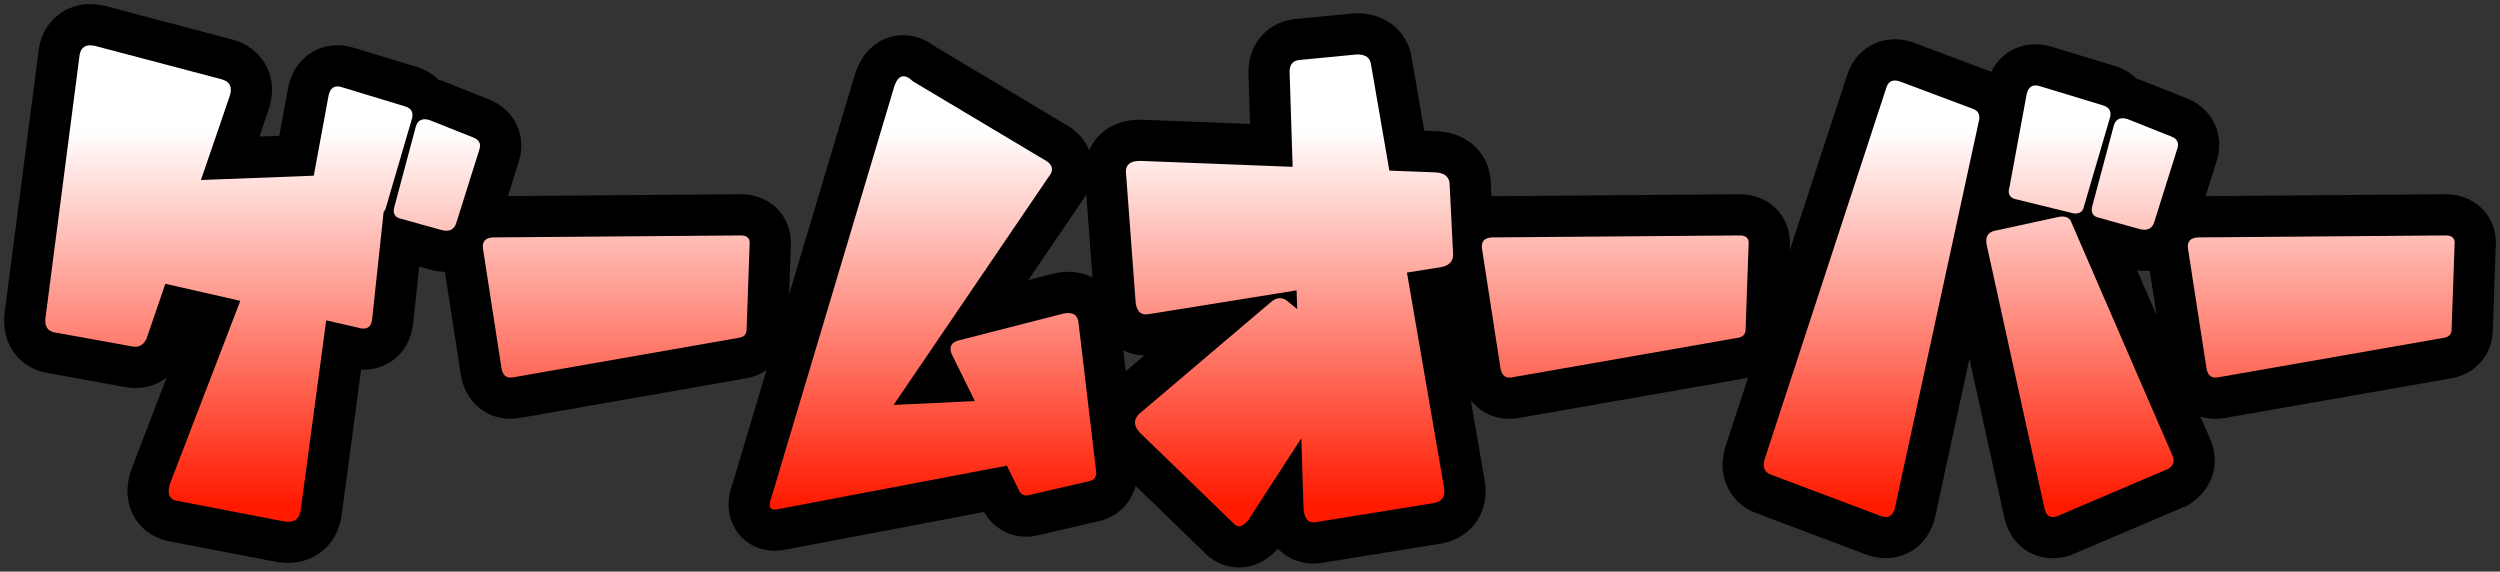 <svg xmlns="http://www.w3.org/2000/svg" xmlns:xlink="http://www.w3.org/1999/xlink" xmlns:a="http://ns.adobe.com/AdobeSVGViewerExtensions/3.0/" width="303.442" height="69.379" viewBox="-0.5 -0.5 303.442 69.379" xml:space="preserve">
	<rect x="-0.5" y="-0.5" width="303.442" height="69.379" fill="#333333" stroke="none"/>
	<defs>
	</defs>
	<g>
		<path d="M301.088,25.174c-1.051-1.25-2.595-1.993-4.346-2.092l-0.16-0.009l-0.161,0.001l-29.215,0.235l1.313-4.173l-0.078,0.228    c0.599-1.625,0.556-3.328-0.122-4.796c-0.677-1.466-1.944-2.604-3.569-3.202l0.119,0.046l-5.603-2.229l-0.273-0.074    c-0.046-0.013-0.088-0.018-0.133-0.028c-0.724-0.706-1.611-1.261-2.652-1.573l-7.571-2.302l0.185,0.061    c-1.828-0.635-3.686-0.502-5.229,0.374c-1.041,0.591-1.858,1.484-2.405,2.582c-0.172-0.078-0.349-0.151-0.531-0.216l-8.65-3.245    l0.133,0.052c-2.22-0.905-3.989-0.521-5.082-0.039c-1.502,0.662-2.659,1.922-3.258,3.548l-0.032,0.086l-7.05,21.528l0.021-0.593    l-0.03,0.401c0.198-1.706-0.267-3.33-1.311-4.57c-1.051-1.25-2.595-1.993-4.346-2.092l-0.16-0.009l-0.161,0.001l-30.2,0.243    l-0.087-1.742c-0.164-3.39-2.675-5.857-6.247-6.133l-0.095-0.007l-1.728-0.067l-1.525-8.839l0.05,0.37    c-0.329-3.412-3.074-5.795-6.676-5.795h-0.241l-7.158,0.691l0.239-0.018c-3.496,0.169-6.033,2.882-6.033,6.451l0.003,0.16    l0.197,6.153l-13.029-0.508c-2.903-0.085-4.584,1.108-5.491,2.125c-0.42,0.47-0.751,0.998-1.002,1.563    c-0.447-1.04-1.188-1.965-2.183-2.685l-0.178-0.128c0,0-16.027-9.568-16.31-9.736c-2.09-1.585-4.079-1.516-5.143-1.273    c-1.188,0.271-3.353,1.177-4.49,4.21l-0.06,0.16l-8.07,26.999l0.209-5.928l-0.03,0.401c0.198-1.706-0.267-3.33-1.311-4.57    c-1.051-1.25-2.595-1.993-4.346-2.092l-0.16-0.009l-0.161,0.001l-28.325,0.228l1.272-4.044l-0.079,0.229    c1.249-3.383-0.301-6.748-3.686-7.998l0.114,0.044l-5.603-2.229L52.896,9.23c-0.046-0.013-0.088-0.018-0.134-0.028    c-0.725-0.707-1.614-1.262-2.657-1.574l-7.566-2.301l0.185,0.061c-1.829-0.635-3.686-0.502-5.229,0.374    c-1.544,0.877-2.612,2.406-3.005,4.306l-1.094,5.917l-2.412,0.092l1.115-3.25c0.81-2.432,0.289-4.244-0.288-5.345    c-0.793-1.514-2.197-2.629-3.952-3.141l-0.125-0.035L12.223,0.213l-0.097-0.021c-2.456-0.544-4.2,0.172-5.229,0.867    C5.477,2.018,4.53,3.541,4.23,5.348L4.216,5.435L0.077,37.323l0.013-0.09c-0.562,3.783,1.553,6.881,5.142,7.534l9.414,1.7    c1.861,0.374,3.663-0.059,5.083-1.133l-4.297,11.174l-0.042,0.13c-0.867,2.684-0.216,4.607,0.483,5.748    c0.941,1.535,2.501,2.548,4.394,2.852l-0.154-0.027l12.927,2.488c3.867,0.688,7.142-1.522,7.857-5.24l0.026-0.139l2.41-17.951    c1.64,0.064,2.849-0.482,3.515-0.904c1.557-0.985,2.545-2.619,2.782-4.601l0.752-7.008l1.317,0.367    c0.649,0.182,1.247,0.26,1.802,0.275l1.958,12.654l0.022,0.108c0.692,3.451,3.66,5.546,7.057,4.981l27.414-4.802l-0.277,0.041    c1.087-0.128,2.05-0.512,2.864-1.065l-4.175,13.967l0.138-0.397c-1.256,3.193-0.153,5.303,0.615,6.275    c1.238,1.565,3.239,2.321,5.351,2.021l0.114-0.017l24.352-4.625c1.402,2.392,4.015,3.498,6.694,2.796l7.438-1.721l0.124-0.036    c2.115-0.605,3.613-2.207,4.144-4.207l8.42,8.151l-0.319-0.339c1.161,1.354,2.745,2.099,4.459,2.096    c1.234-0.003,3.034-0.418,4.717-2.274c0.28,0.286,0.563,0.52,0.831,0.709c1.462,1.032,3.285,1.347,5.135,0.886l-0.412,0.084    l14.395-2.328l0.132-0.028c3.541-0.77,5.608-3.851,5.028-7.492l-1.699-9.849c1.331,1.683,3.452,2.541,5.774,2.155l27.413-4.802    l-0.277,0.041c0.259-0.03,0.5-0.096,0.746-0.153l-2.685,8.196c-0.788,2.361-0.291,4.167,0.266,5.262    c0.754,1.482,2.089,2.591,3.76,3.122l-0.245-0.085L226,66.8l-0.018-0.007c1.7,0.646,3.472,0.606,4.989-0.112    c1.513-0.718,2.661-2.057,3.231-3.769l0.086-0.256l4.26-19.625l4.254,19.396c0.427,1.793,1.472,3.239,2.942,4.073    c1.451,0.824,3.185,0.983,4.881,0.448l0.232-0.073l14.118-6.015l0.332-0.207c2.726-1.705,3.744-4.921,2.476-7.82l-1.203-2.774    c0.896,0.277,1.88,0.353,2.904,0.183l27.413-4.802l-0.277,0.041c3.207-0.378,5.446-2.845,5.446-5.998l-0.003,0.177l0.364-10.317    l-0.03,0.401C302.597,28.039,302.132,26.415,301.088,25.174z M135.839,42.015c0.784,0.391,1.647,0.604,2.55,0.635l-2.249,1.908    L135.839,42.015z M130.911,23.786l-0.292,0.388c0.284-0.341,0.522-0.701,0.73-1.07l0.752,10.082    c-1.027-0.533-2.468-0.908-4.351-0.561l-0.168,0.03l-3.271,0.837C127.912,28.197,130.911,23.786,130.911,23.786z M258.892,32.319    c0.553,0.071,1.063,0.076,1.533,0.029l0.844,5.455L258.892,32.319z" stroke-width="1"/>
		<linearGradient id="XMLID_1_" gradientUnits="userSpaceOnUse" x1="27.284" y1="14.765" x2="27.284" y2="60.765">
			<stop offset="0.011" style="stop-color:#FFFFFF"/>
			<stop offset="1" style="stop-color:#FF1A00"/>
			<a:midPointStop offset="0.011" style="stop-color:#FFFFFF"/>
			<a:midPointStop offset="0.5" style="stop-color:#FFFFFF"/>
			<a:midPointStop offset="1" style="stop-color:#FF1A00"/>
		</linearGradient>
		<path style="fill:url(#XMLID_1_);" d="M21.057,60.3l12.927,2.488c1.133,0.201,1.8-0.224,2.002-1.274l3.104-23.128l3.754,0.854    c1.092,0.365,1.699,0.041,1.82-0.971l1.399-13.043c0.138-0.151,0.249-0.341,0.3-0.611l3.096-10.561    c0.283-0.85,0.02-1.396-0.789-1.638l-7.586-2.307c-0.932-0.323-1.498,0-1.699,0.971l-1.801,9.745l-13.696,0.524l3.48-10.147    c0.363-1.092,0.061-1.78-0.91-2.063L11.043,5.074c-1.093-0.242-1.72,0.122-1.881,1.093l-4.127,31.8    c-0.162,1.093,0.201,1.72,1.092,1.882l9.407,1.699c0.809,0.162,1.396-0.161,1.76-0.971l2.274-6.632l9.101,2.07l-8.523,22.161    C19.742,59.43,20.045,60.138,21.057,60.3z" stroke-width="1"/>
		<linearGradient id="XMLID_2_" gradientUnits="userSpaceOnUse" x1="52.528" y1="14.765" x2="52.528" y2="60.765">
			<stop offset="0.011" style="stop-color:#FFFFFF"/>
			<stop offset="1" style="stop-color:#FF1A00"/>
			<a:midPointStop offset="0.011" style="stop-color:#FFFFFF"/>
			<a:midPointStop offset="0.5" style="stop-color:#FFFFFF"/>
			<a:midPointStop offset="1" style="stop-color:#FF1A00"/>
		</linearGradient>
		<path style="fill:url(#XMLID_2_);" d="M48.246,26.072l4.794,1.335c1.012,0.283,1.639-0.04,1.882-0.971l2.73-8.679    c0.283-0.768,0.04-1.294-0.729-1.578l-5.34-2.124c-0.891-0.242-1.437,0.062-1.639,0.911l-2.549,9.527    C47.113,25.384,47.396,25.911,48.246,26.072z" stroke-width="1"/>
		<linearGradient id="XMLID_3_" gradientUnits="userSpaceOnUse" x1="74.3" y1="14.765" x2="74.3" y2="60.765">
			<stop offset="0.011" style="stop-color:#FFFFFF"/>
			<stop offset="1" style="stop-color:#FF1A00"/>
			<a:midPointStop offset="0.011" style="stop-color:#FFFFFF"/>
			<a:midPointStop offset="0.5" style="stop-color:#FFFFFF"/>
			<a:midPointStop offset="1" style="stop-color:#FF1A00"/>
		</linearGradient>
		<path style="fill:url(#XMLID_3_);" d="M60.383,44.279c0.162,0.809,0.606,1.152,1.335,1.031l27.371-4.794    c0.688-0.081,1.031-0.425,1.031-1.032l0.364-10.317c0.08-0.688-0.243-1.051-0.971-1.092l-30.162,0.242    c-0.972,0.041-1.376,0.527-1.214,1.457L60.383,44.279z" stroke-width="1"/>
		<linearGradient id="XMLID_4_" gradientUnits="userSpaceOnUse" x1="112.741" y1="14.765" x2="112.741" y2="60.765">
			<stop offset="0.011" style="stop-color:#FFFFFF"/>
			<stop offset="1" style="stop-color:#FF1A00"/>
			<a:midPointStop offset="0.011" style="stop-color:#FFFFFF"/>
			<a:midPointStop offset="0.5" style="stop-color:#FFFFFF"/>
			<a:midPointStop offset="1" style="stop-color:#FF1A00"/>
		</linearGradient>
		<path style="fill:url(#XMLID_4_);" d="M132.541,56.659l-2.124-17.903c-0.081-1.011-0.668-1.415-1.76-1.214l-12.805,3.277    c-0.891,0.243-1.174,0.789-0.85,1.639l2.83,5.724l-9.87,0.467l18.813-27.674c0.606-0.729,0.546-1.355-0.183-1.882l-16.265-9.71    c-1.012-0.971-1.76-0.809-2.245,0.485l-14.93,49.947c-0.445,1.133-0.242,1.638,0.607,1.517l27.948-5.309l1.425,2.881    c0.283,0.647,0.728,0.87,1.335,0.668l7.344-1.699C132.38,57.71,132.622,57.305,132.541,56.659z" stroke-width="1"/>
		<linearGradient id="XMLID_5_" gradientUnits="userSpaceOnUse" x1="156.015" y1="14.765" x2="156.015" y2="60.765">
			<stop offset="0.011" style="stop-color:#FFFFFF"/>
			<stop offset="1" style="stop-color:#FF1A00"/>
			<a:midPointStop offset="0.011" style="stop-color:#FFFFFF"/>
			<a:midPointStop offset="0.5" style="stop-color:#FFFFFF"/>
			<a:midPointStop offset="1" style="stop-color:#FF1A00"/>
		</linearGradient>
		<path style="fill:url(#XMLID_5_);" d="M164.221,6.105l-6.919,0.668c-0.85,0.041-1.274,0.526-1.274,1.457l0.368,11.52    l-18.393-0.718c-1.376-0.04-1.982,0.506-1.82,1.639l1.153,15.476c0.121,1.214,0.707,1.699,1.76,1.457l17.78-2.862l0.072,2.277    l-0.921-0.751c-0.729-0.728-1.477-0.768-2.245-0.121l-16.021,13.595c-0.688,0.688-0.668,1.437,0.061,2.245l11.409,11.045    c0.485,0.566,1.072,0.444,1.76-0.364l6.46-9.978l0.276,8.643c0.121,1.254,0.668,1.76,1.639,1.518l14.262-2.307    c0.93-0.202,1.314-0.809,1.153-1.82l-4.511-26.138l4.268-0.687c0.89-0.202,1.335-0.708,1.335-1.518l-0.425-8.557    c-0.041-0.85-0.587-1.314-1.638-1.396l-5.676-0.222L165.92,7.38C165.838,6.531,165.271,6.105,164.221,6.105z" stroke-width="1"/>
		<linearGradient id="XMLID_6_" gradientUnits="userSpaceOnUse" x1="195.554" y1="14.765" x2="195.554" y2="60.765">
			<stop offset="0.011" style="stop-color:#FFFFFF"/>
			<stop offset="1" style="stop-color:#FF1A00"/>
			<a:midPointStop offset="0.011" style="stop-color:#FFFFFF"/>
			<a:midPointStop offset="0.5" style="stop-color:#FFFFFF"/>
			<a:midPointStop offset="1" style="stop-color:#FF1A00"/>
		</linearGradient>
		<path style="fill:url(#XMLID_6_);" d="M181.638,44.279c0.162,0.809,0.606,1.152,1.335,1.031l27.371-4.794    c0.688-0.081,1.031-0.425,1.031-1.032l0.364-10.317c0.08-0.688-0.243-1.051-0.971-1.092l-30.162,0.242    c-0.972,0.041-1.376,0.527-1.214,1.457L181.638,44.279z" stroke-width="1"/>
		<linearGradient id="XMLID_7_" gradientUnits="userSpaceOnUse" x1="249.489" y1="14.765" x2="249.489" y2="60.765">
			<stop offset="0.011" style="stop-color:#FFFFFF"/>
			<stop offset="1" style="stop-color:#FF1A00"/>
			<a:midPointStop offset="0.011" style="stop-color:#FFFFFF"/>
			<a:midPointStop offset="0.5" style="stop-color:#FFFFFF"/>
			<a:midPointStop offset="1" style="stop-color:#FF1A00"/>
		</linearGradient>
		<path style="fill:url(#XMLID_7_);" d="M244.269,23.705l6.433,1.578c1.012,0.324,1.598,0.061,1.76-0.789l3.096-10.56    c0.283-0.85,0.02-1.396-0.789-1.639l-7.586-2.306c-0.932-0.323-1.498,0-1.699,0.971l-2.063,11.167    C243.136,23.018,243.419,23.543,244.269,23.705z" stroke-width="1"/>
		<linearGradient id="XMLID_8_" gradientUnits="userSpaceOnUse" x1="258.625" y1="14.765" x2="258.625" y2="60.765">
			<stop offset="0.011" style="stop-color:#FFFFFF"/>
			<stop offset="1" style="stop-color:#FF1A00"/>
			<a:midPointStop offset="0.011" style="stop-color:#FFFFFF"/>
			<a:midPointStop offset="0.5" style="stop-color:#FFFFFF"/>
			<a:midPointStop offset="1" style="stop-color:#FF1A00"/>
		</linearGradient>
		<path style="fill:url(#XMLID_8_);" d="M254.343,25.951l4.794,1.335c1.012,0.283,1.639-0.04,1.882-0.971l2.73-8.679    c0.283-0.769,0.04-1.295-0.729-1.578l-5.34-2.124c-0.891-0.242-1.437,0.061-1.639,0.91l-2.549,9.528    C253.21,25.263,253.493,25.789,254.343,25.951z" stroke-width="1"/>
		<linearGradient id="XMLID_9_" gradientUnits="userSpaceOnUse" x1="251.958" y1="14.765" x2="251.958" y2="60.765">
			<stop offset="0.011" style="stop-color:#FFFFFF"/>
			<stop offset="1" style="stop-color:#FF1A00"/>
			<a:midPointStop offset="0.011" style="stop-color:#FFFFFF"/>
			<a:midPointStop offset="0.5" style="stop-color:#FFFFFF"/>
			<a:midPointStop offset="1" style="stop-color:#FF1A00"/>
		</linearGradient>
		<path style="fill:url(#XMLID_9_);" d="M247.667,61.271c0.202,0.85,0.688,1.152,1.456,0.91l13.534-5.766    c0.646-0.404,0.829-0.93,0.546-1.577l-12.259-28.281c-0.203-0.646-0.729-0.89-1.578-0.728l-7.829,1.699    c-0.77,0.202-1.072,0.748-0.91,1.638L247.667,61.271z" stroke-width="1"/>
		<linearGradient id="XMLID_10_" gradientUnits="userSpaceOnUse" x1="226.667" y1="14.765" x2="226.667" y2="60.765">
			<stop offset="0.011" style="stop-color:#FFFFFF"/>
			<stop offset="1" style="stop-color:#FF1A00"/>
			<a:midPointStop offset="0.011" style="stop-color:#FFFFFF"/>
			<a:midPointStop offset="0.5" style="stop-color:#FFFFFF"/>
			<a:midPointStop offset="1" style="stop-color:#FF1A00"/>
		</linearGradient>
		<path style="fill:url(#XMLID_10_);" d="M214.531,57.144l13.229,4.977c0.85,0.323,1.416,0.061,1.699-0.789l10.196-46.973    c0.242-0.85,0.02-1.396-0.668-1.639l-8.739-3.277c-0.891-0.363-1.477-0.161-1.76,0.607l-14.747,45.03    C213.378,56.172,213.641,56.861,214.531,57.144z" stroke-width="1"/>
		<linearGradient id="XMLID_11_" gradientUnits="userSpaceOnUse" x1="281.247" y1="14.765" x2="281.247" y2="60.765">
			<stop offset="0.011" style="stop-color:#FFFFFF"/>
			<stop offset="1" style="stop-color:#FF1A00"/>
			<a:midPointStop offset="0.011" style="stop-color:#FFFFFF"/>
			<a:midPointStop offset="0.5" style="stop-color:#FFFFFF"/>
			<a:midPointStop offset="1" style="stop-color:#FF1A00"/>
		</linearGradient>
		<path style="fill:url(#XMLID_11_);" d="M296.461,28.075l-30.162,0.242c-0.972,0.041-1.376,0.527-1.214,1.457l2.245,14.505    c0.162,0.809,0.606,1.152,1.335,1.031l27.371-4.794c0.688-0.081,1.031-0.425,1.031-1.032l0.364-10.317    C297.512,28.479,297.188,28.116,296.461,28.075z" stroke-width="1"/>
	</g>
</svg>